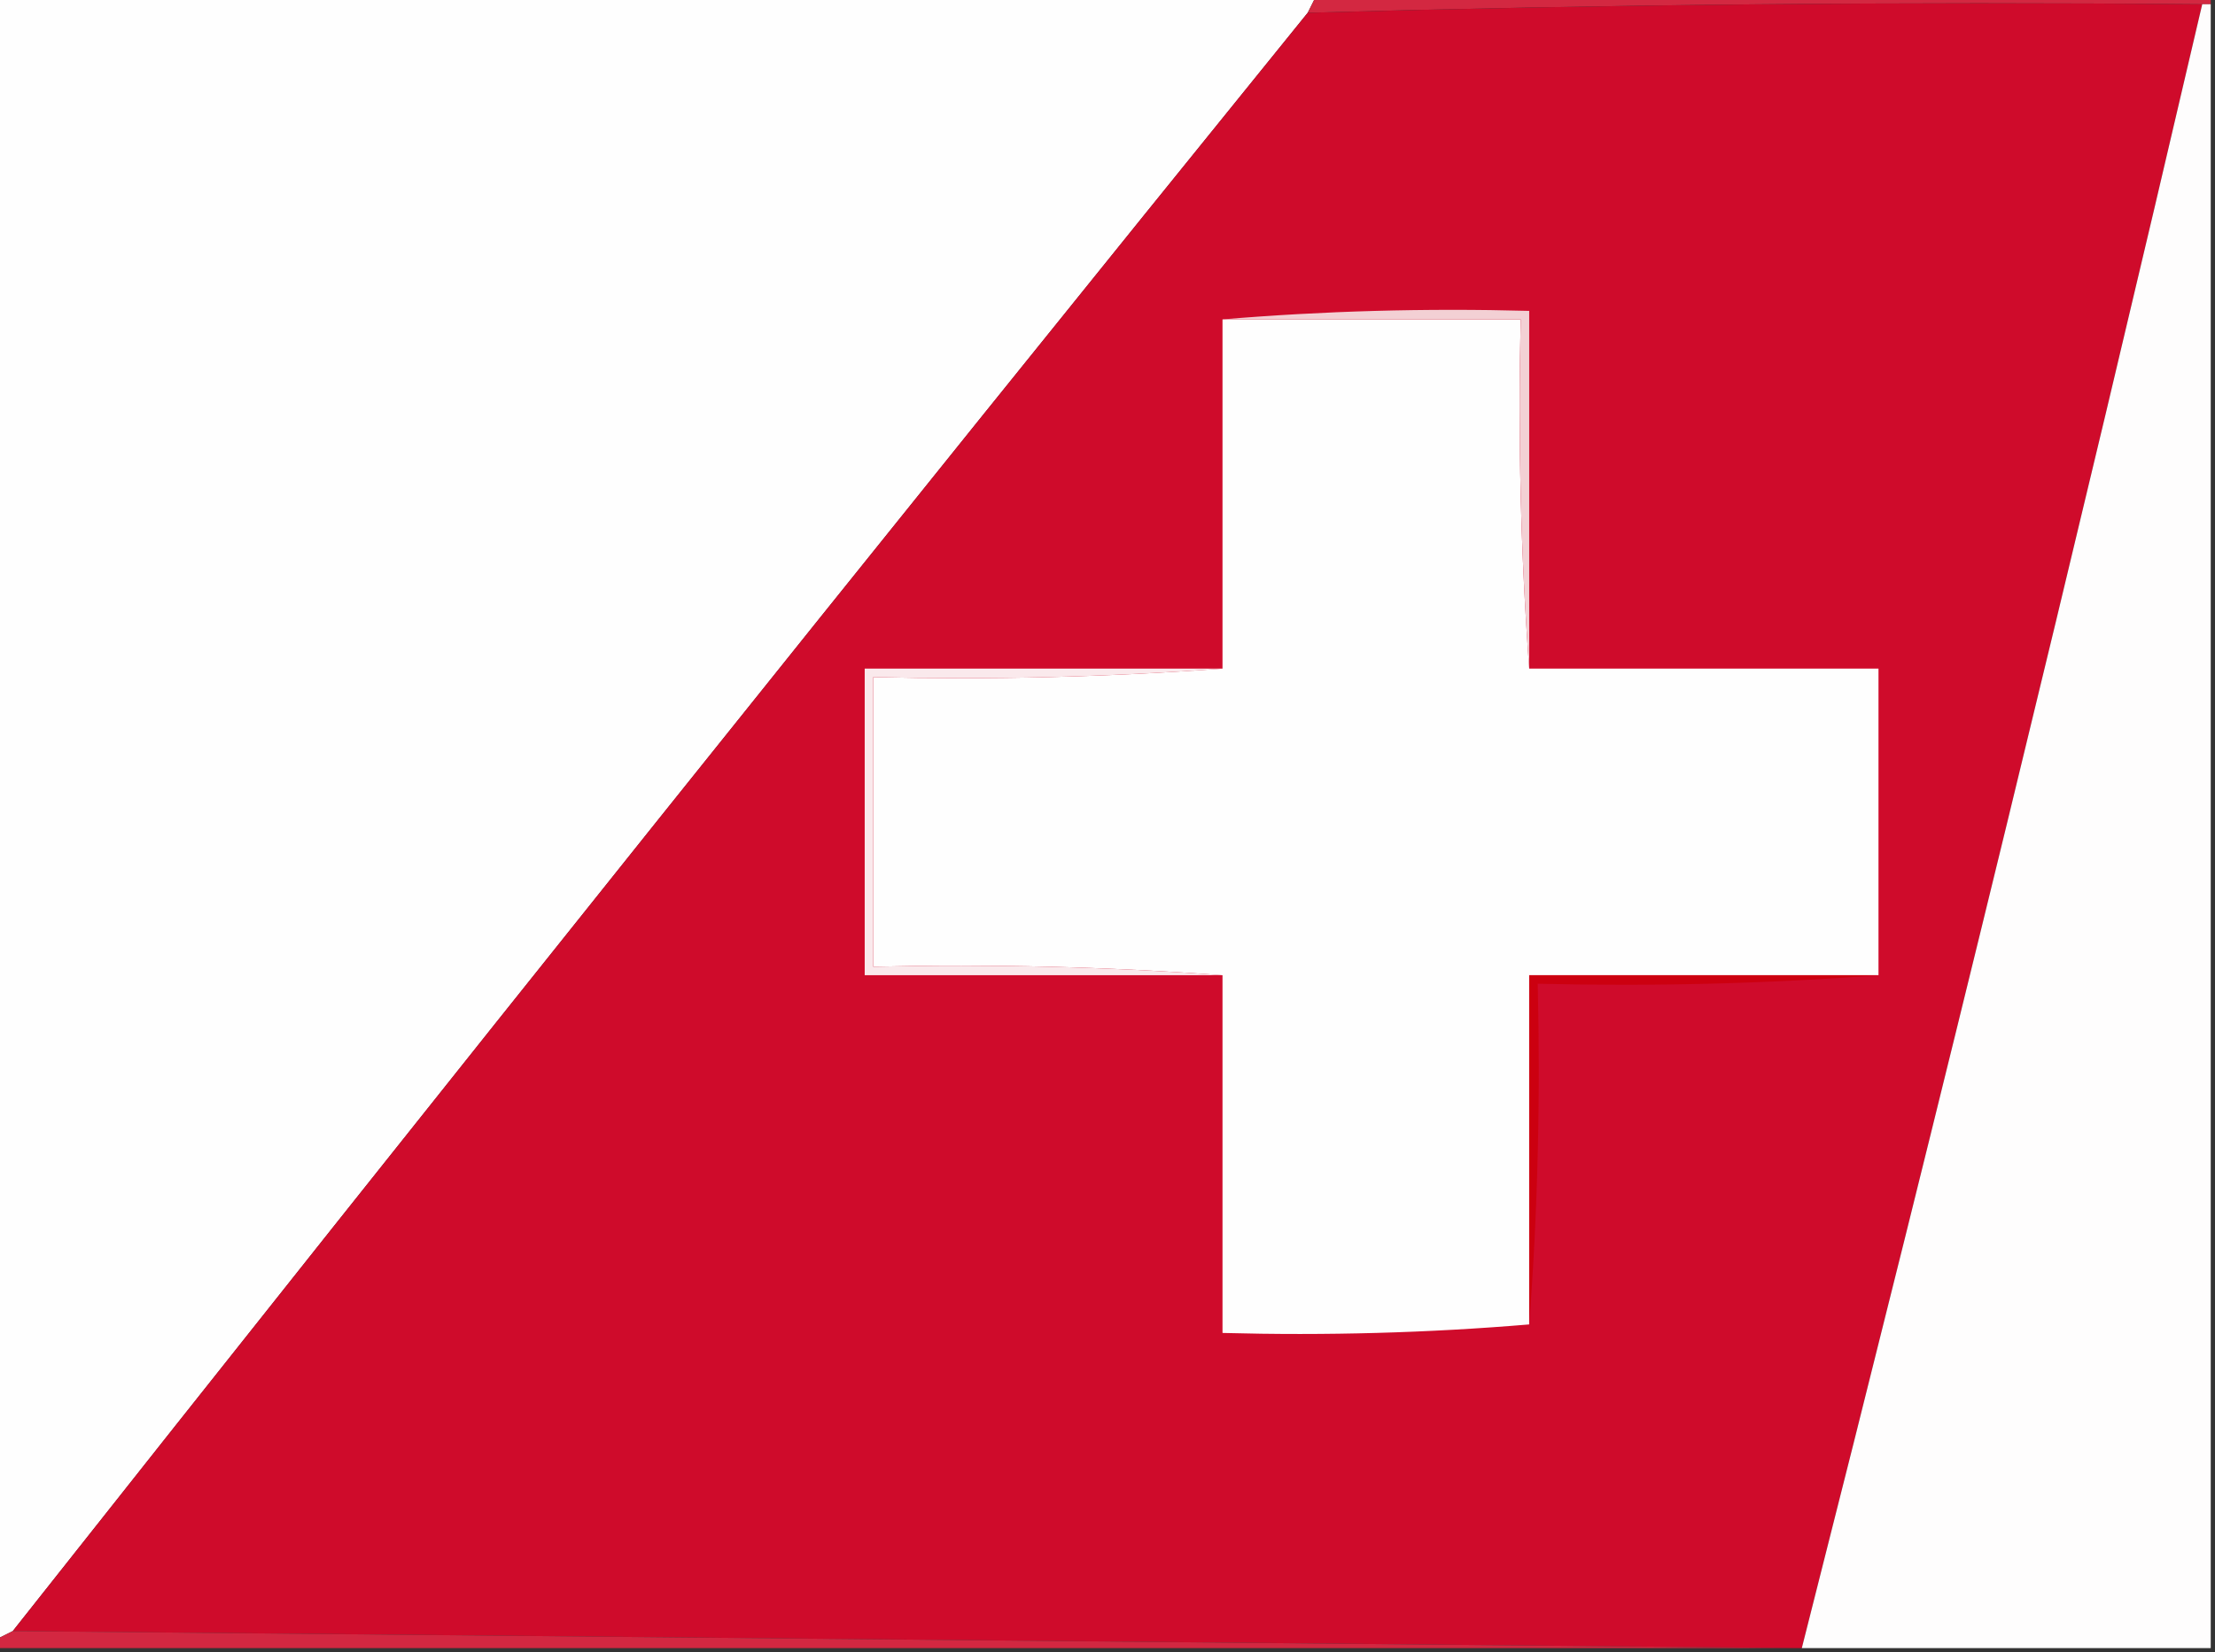 <?xml version="1.0" encoding="UTF-8"?>
<!DOCTYPE svg PUBLIC "-//W3C//DTD SVG 1.1//EN" "http://www.w3.org/Graphics/SVG/1.1/DTD/svg11.dtd">
<svg xmlns="http://www.w3.org/2000/svg" version="1.1" width="260px" height="194px" style="shape-rendering:geometricPrecision; text-rendering:geometricPrecision; image-rendering:optimizeQuality; fill-rule:evenodd; clip-rule:evenodd" xmlns:xlink="http://www.w3.org/1999/xlink">
<rect width="100%" height="100%" fill="#333333" stroke="none"/>
<g><path style="opacity:1" fill="#fefefe" d="M -0.5,-0.5 C 51.167,-0.5 102.833,-0.5 154.5,-0.5C 154.167,0.167 153.833,0.833 153.5,1.5C 102.453,64.545 51.787,127.878 1.5,191.5C 0.833,191.833 0.167,192.167 -0.5,192.5C -0.5,128.167 -0.5,63.833 -0.5,-0.5 Z"/></g>
<g><path style="opacity:1" fill="#d32841" d="M 154.5,-0.5 C 189.5,-0.5 224.5,-0.5 259.5,-0.5C 259.5,-0.167 259.5,0.167 259.5,0.5C 259.167,0.5 258.833,0.5 258.5,0.5C 223.457,0.18 188.457,0.513 153.5,1.5C 153.833,0.833 154.167,0.167 154.5,-0.5 Z"/></g>
<g><path style="opacity:1" fill="#cf0b2b" d="M 258.5,0.5 C 243.465,65.014 227.798,129.347 211.5,193.5C 211.167,193.5 210.833,193.5 210.5,193.5C 140.833,192.833 71.167,192.167 1.5,191.5C 51.787,127.878 102.453,64.545 153.5,1.5C 188.457,0.513 223.457,0.18 258.5,0.5 Z"/></g>
<g><path style="opacity:1" fill="#fefdfd" d="M 258.5,0.5 C 258.833,0.5 259.167,0.5 259.5,0.5C 259.5,64.833 259.5,129.167 259.5,193.5C 243.5,193.5 227.5,193.5 211.5,193.5C 227.798,129.347 243.465,65.014 258.5,0.5 Z"/></g>
<g><path style="opacity:1" fill="#fefefe" d="M 143.5,37.5 C 155.167,37.5 166.833,37.5 178.5,37.5C 178.171,51.343 178.504,65.01 179.5,78.5C 193.167,78.5 206.833,78.5 220.5,78.5C 220.5,90.5 220.5,102.5 220.5,114.5C 206.833,114.5 193.167,114.5 179.5,114.5C 179.5,128.167 179.5,141.833 179.5,155.5C 167.678,156.495 155.678,156.828 143.5,156.5C 143.5,142.5 143.5,128.5 143.5,114.5C 130.01,113.504 116.344,113.171 102.5,113.5C 102.5,102.167 102.5,90.833 102.5,79.5C 116.344,79.829 130.01,79.496 143.5,78.5C 143.5,64.833 143.5,51.167 143.5,37.5 Z"/></g>
<g><path style="opacity:1" fill="#f3d0d4" d="M 143.5,37.5 C 155.322,36.505 167.322,36.172 179.5,36.5C 179.5,50.5 179.5,64.5 179.5,78.5C 178.504,65.01 178.171,51.343 178.5,37.5C 166.833,37.5 155.167,37.5 143.5,37.5 Z"/></g>
<g><path style="opacity:1" fill="#fae9ec" d="M 143.5,78.5 C 130.01,79.496 116.344,79.829 102.5,79.5C 102.5,90.833 102.5,102.167 102.5,113.5C 116.344,113.171 130.01,113.504 143.5,114.5C 129.5,114.5 115.5,114.5 101.5,114.5C 101.5,102.5 101.5,90.5 101.5,78.5C 115.5,78.5 129.5,78.5 143.5,78.5 Z"/></g>
<g><path style="opacity:1" fill="#cc0010" d="M 220.5,114.5 C 207.344,115.496 194.01,115.829 180.5,115.5C 180.829,129.01 180.496,142.344 179.5,155.5C 179.5,141.833 179.5,128.167 179.5,114.5C 193.167,114.5 206.833,114.5 220.5,114.5 Z"/></g>
<g><path style="opacity:1" fill="#d32741" d="M 1.5,191.5 C 71.167,192.167 140.833,192.833 210.5,193.5C 140.167,193.5 69.833,193.5 -0.5,193.5C -0.5,193.167 -0.5,192.833 -0.5,192.5C 0.167,192.167 0.833,191.833 1.5,191.5 Z"/></g>
</svg>
